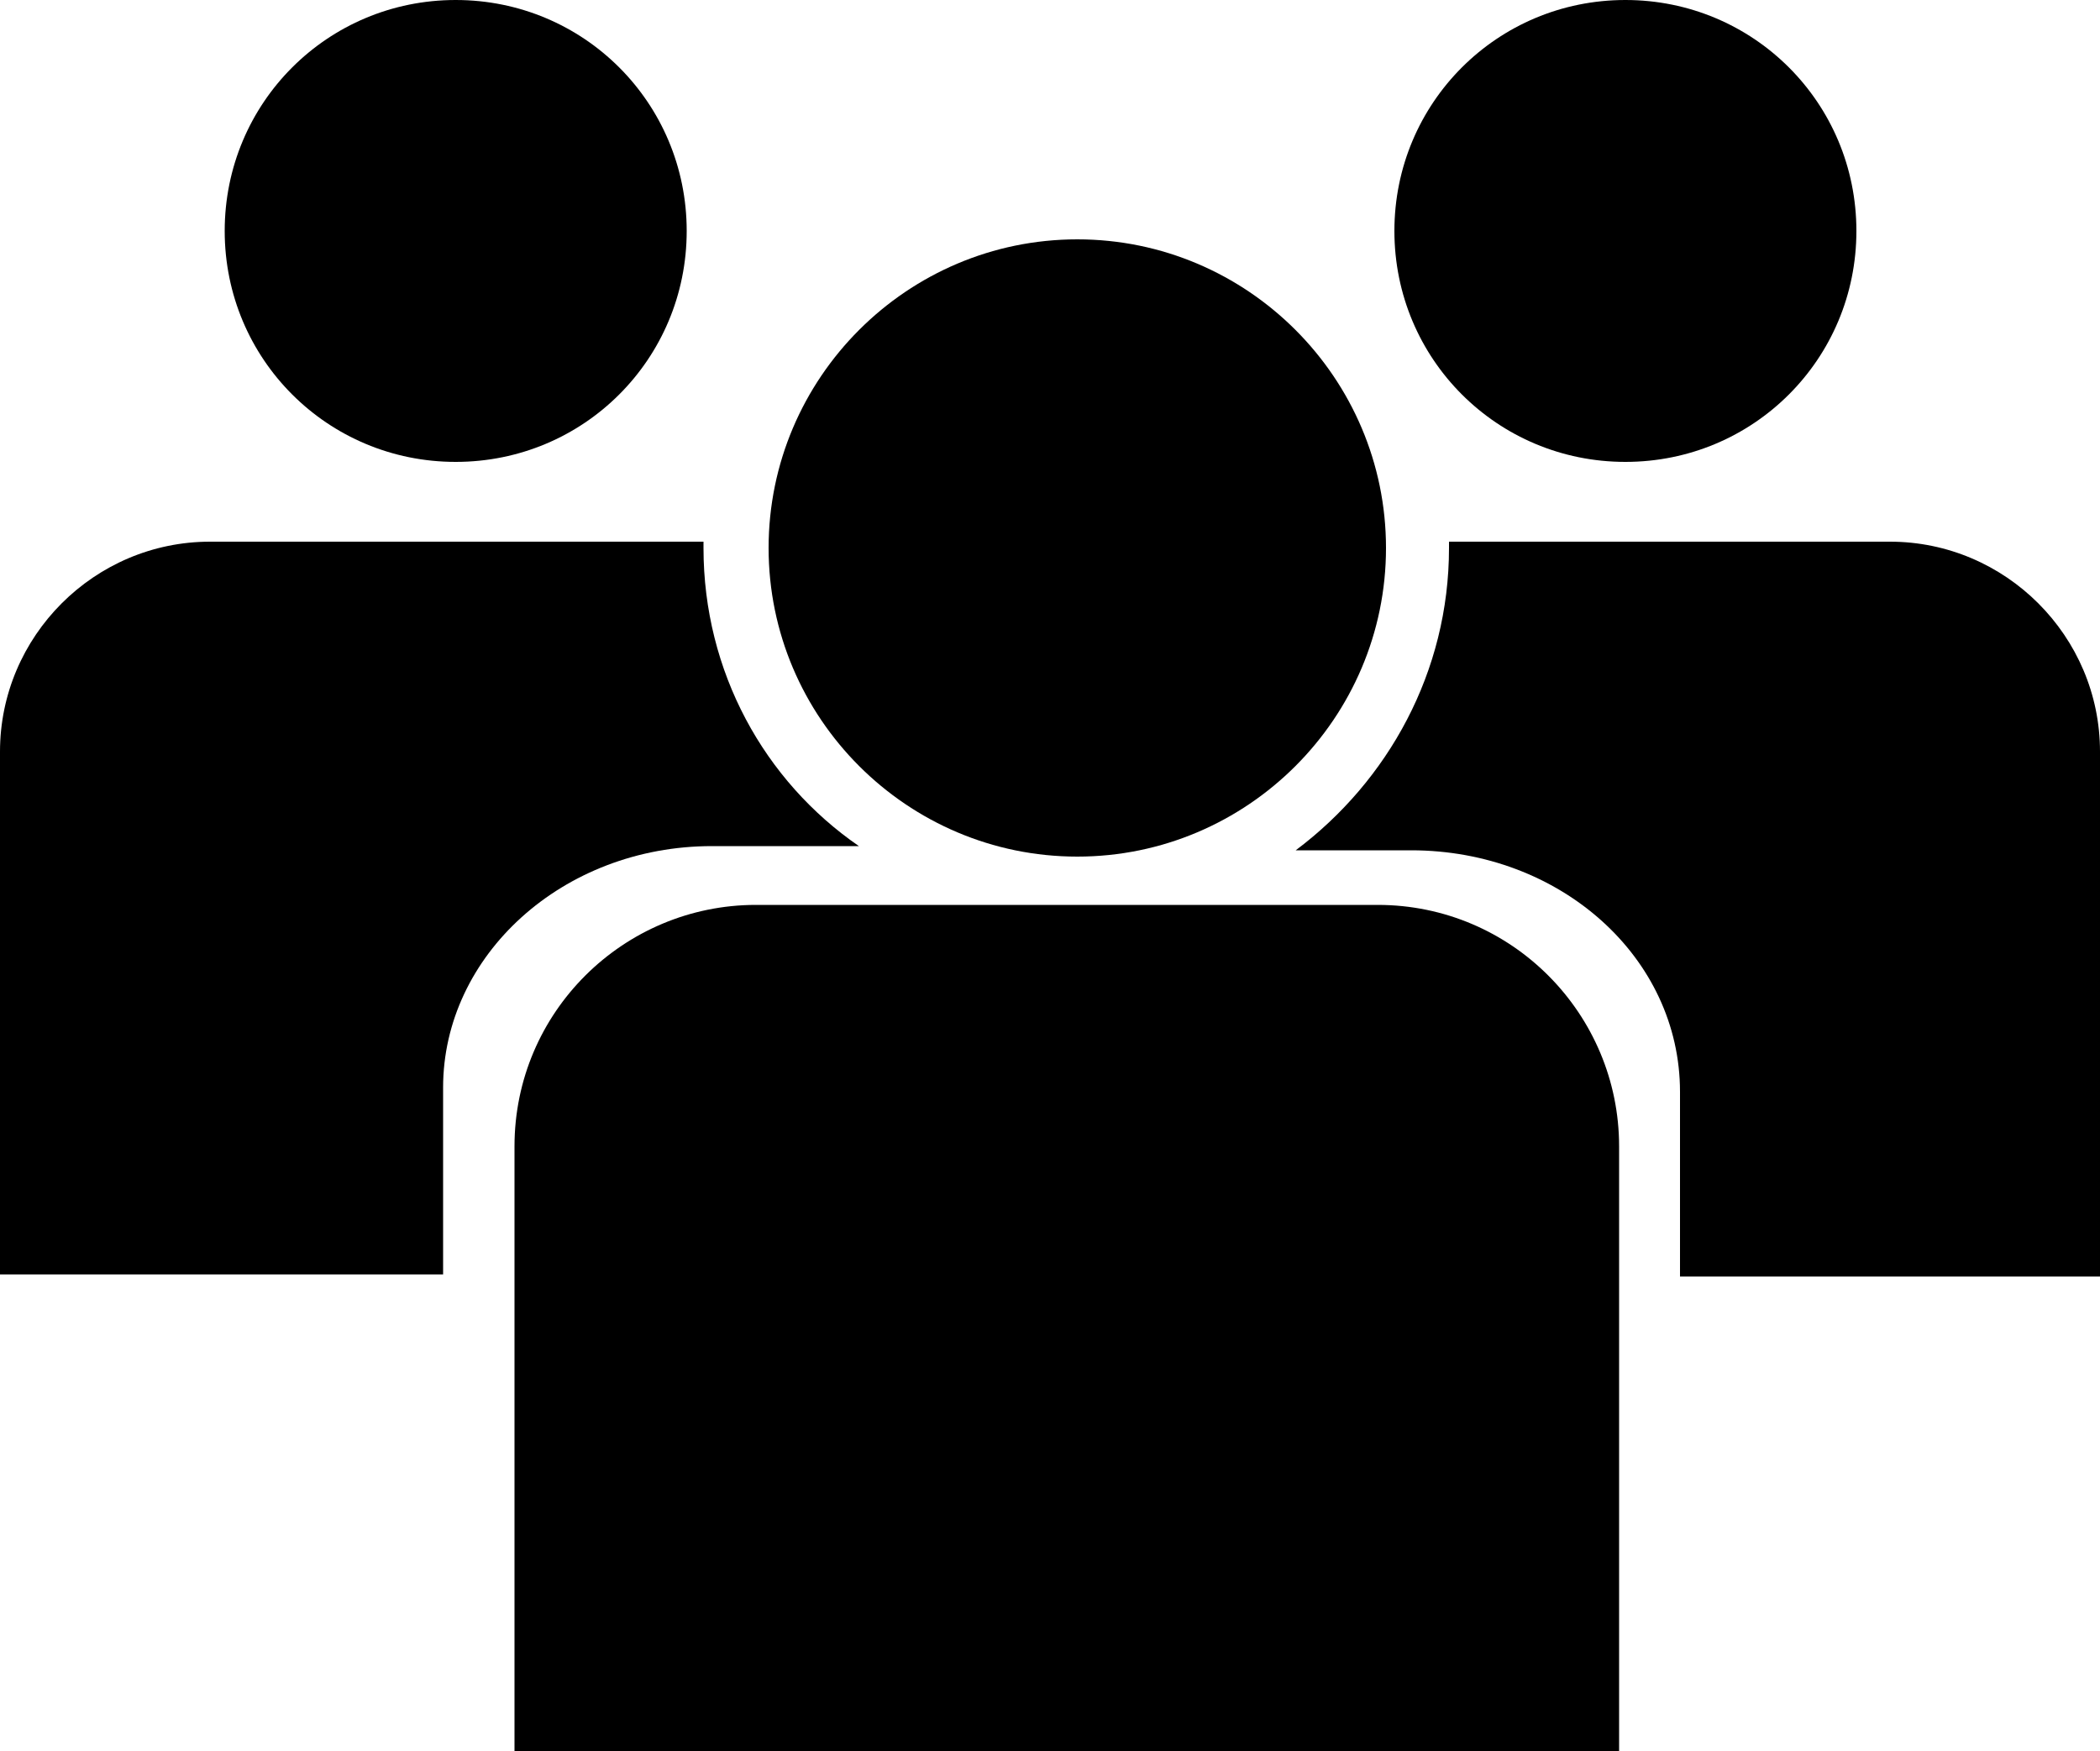 <?xml version="1.0" encoding="utf-8"?>
<!-- Generator: Adobe Illustrator 25.3.1, SVG Export Plug-In . SVG Version: 6.00 Build 0)  -->
<svg version="1.1" id="Layer_1" xmlns="http://www.w3.org/2000/svg" xmlns:xlink="http://www.w3.org/1999/xlink" x="0px" y="0px"
	 viewBox="0 0 100 83.4" style="enable-background:new 0 0 100 83.4;" xml:space="preserve">
<path d="M77.4,0c6.1,0,11,4.9,11,11s-4.9,11-11,11c-6.1,0-11-4.9-11-11C66.4,4.9,71.3,0,77.4,0z"/>
<path d="M21.7,0c6.1,0,11,4.9,11,11s-4.9,11-11,11s-11-4.9-11-11C10.7,4.9,15.6,0,21.7,0z"/>
<path d="M51.3,11.4c8.1,0,14.7,6.6,14.7,14.7c0,8.1-6.6,14.7-14.7,14.7c-8.1,0-14.7-6.6-14.7-14.7C36.6,18,43.2,11.4,51.3,11.4z"/>
<path d="M90,25.8H69c0,0.1,0,0.2,0,0.3c0,5.9-2.9,11.1-7.3,14.4h5.5c7.1,0,12.8,5.1,12.8,11.5v8.8h20V35.8
	C100,30.3,95.5,25.8,90,25.8z"/>
<path d="M77.1,83.4V54.6c0-6.3-5.1-11.5-11.5-11.5H36c-6.3,0-11.5,5.1-11.5,11.5v28.8L77.1,83.4L77.1,83.4z"/>
<path d="M33.5,26.1c0-0.1,0-0.2,0-0.3H10c-5.5,0-10,4.5-10,10v24.9h21.1v-8.9c0-6.3,5.7-11.5,12.8-11.5h7
	C36.4,37.2,33.5,32,33.5,26.1z"/>
</svg>
